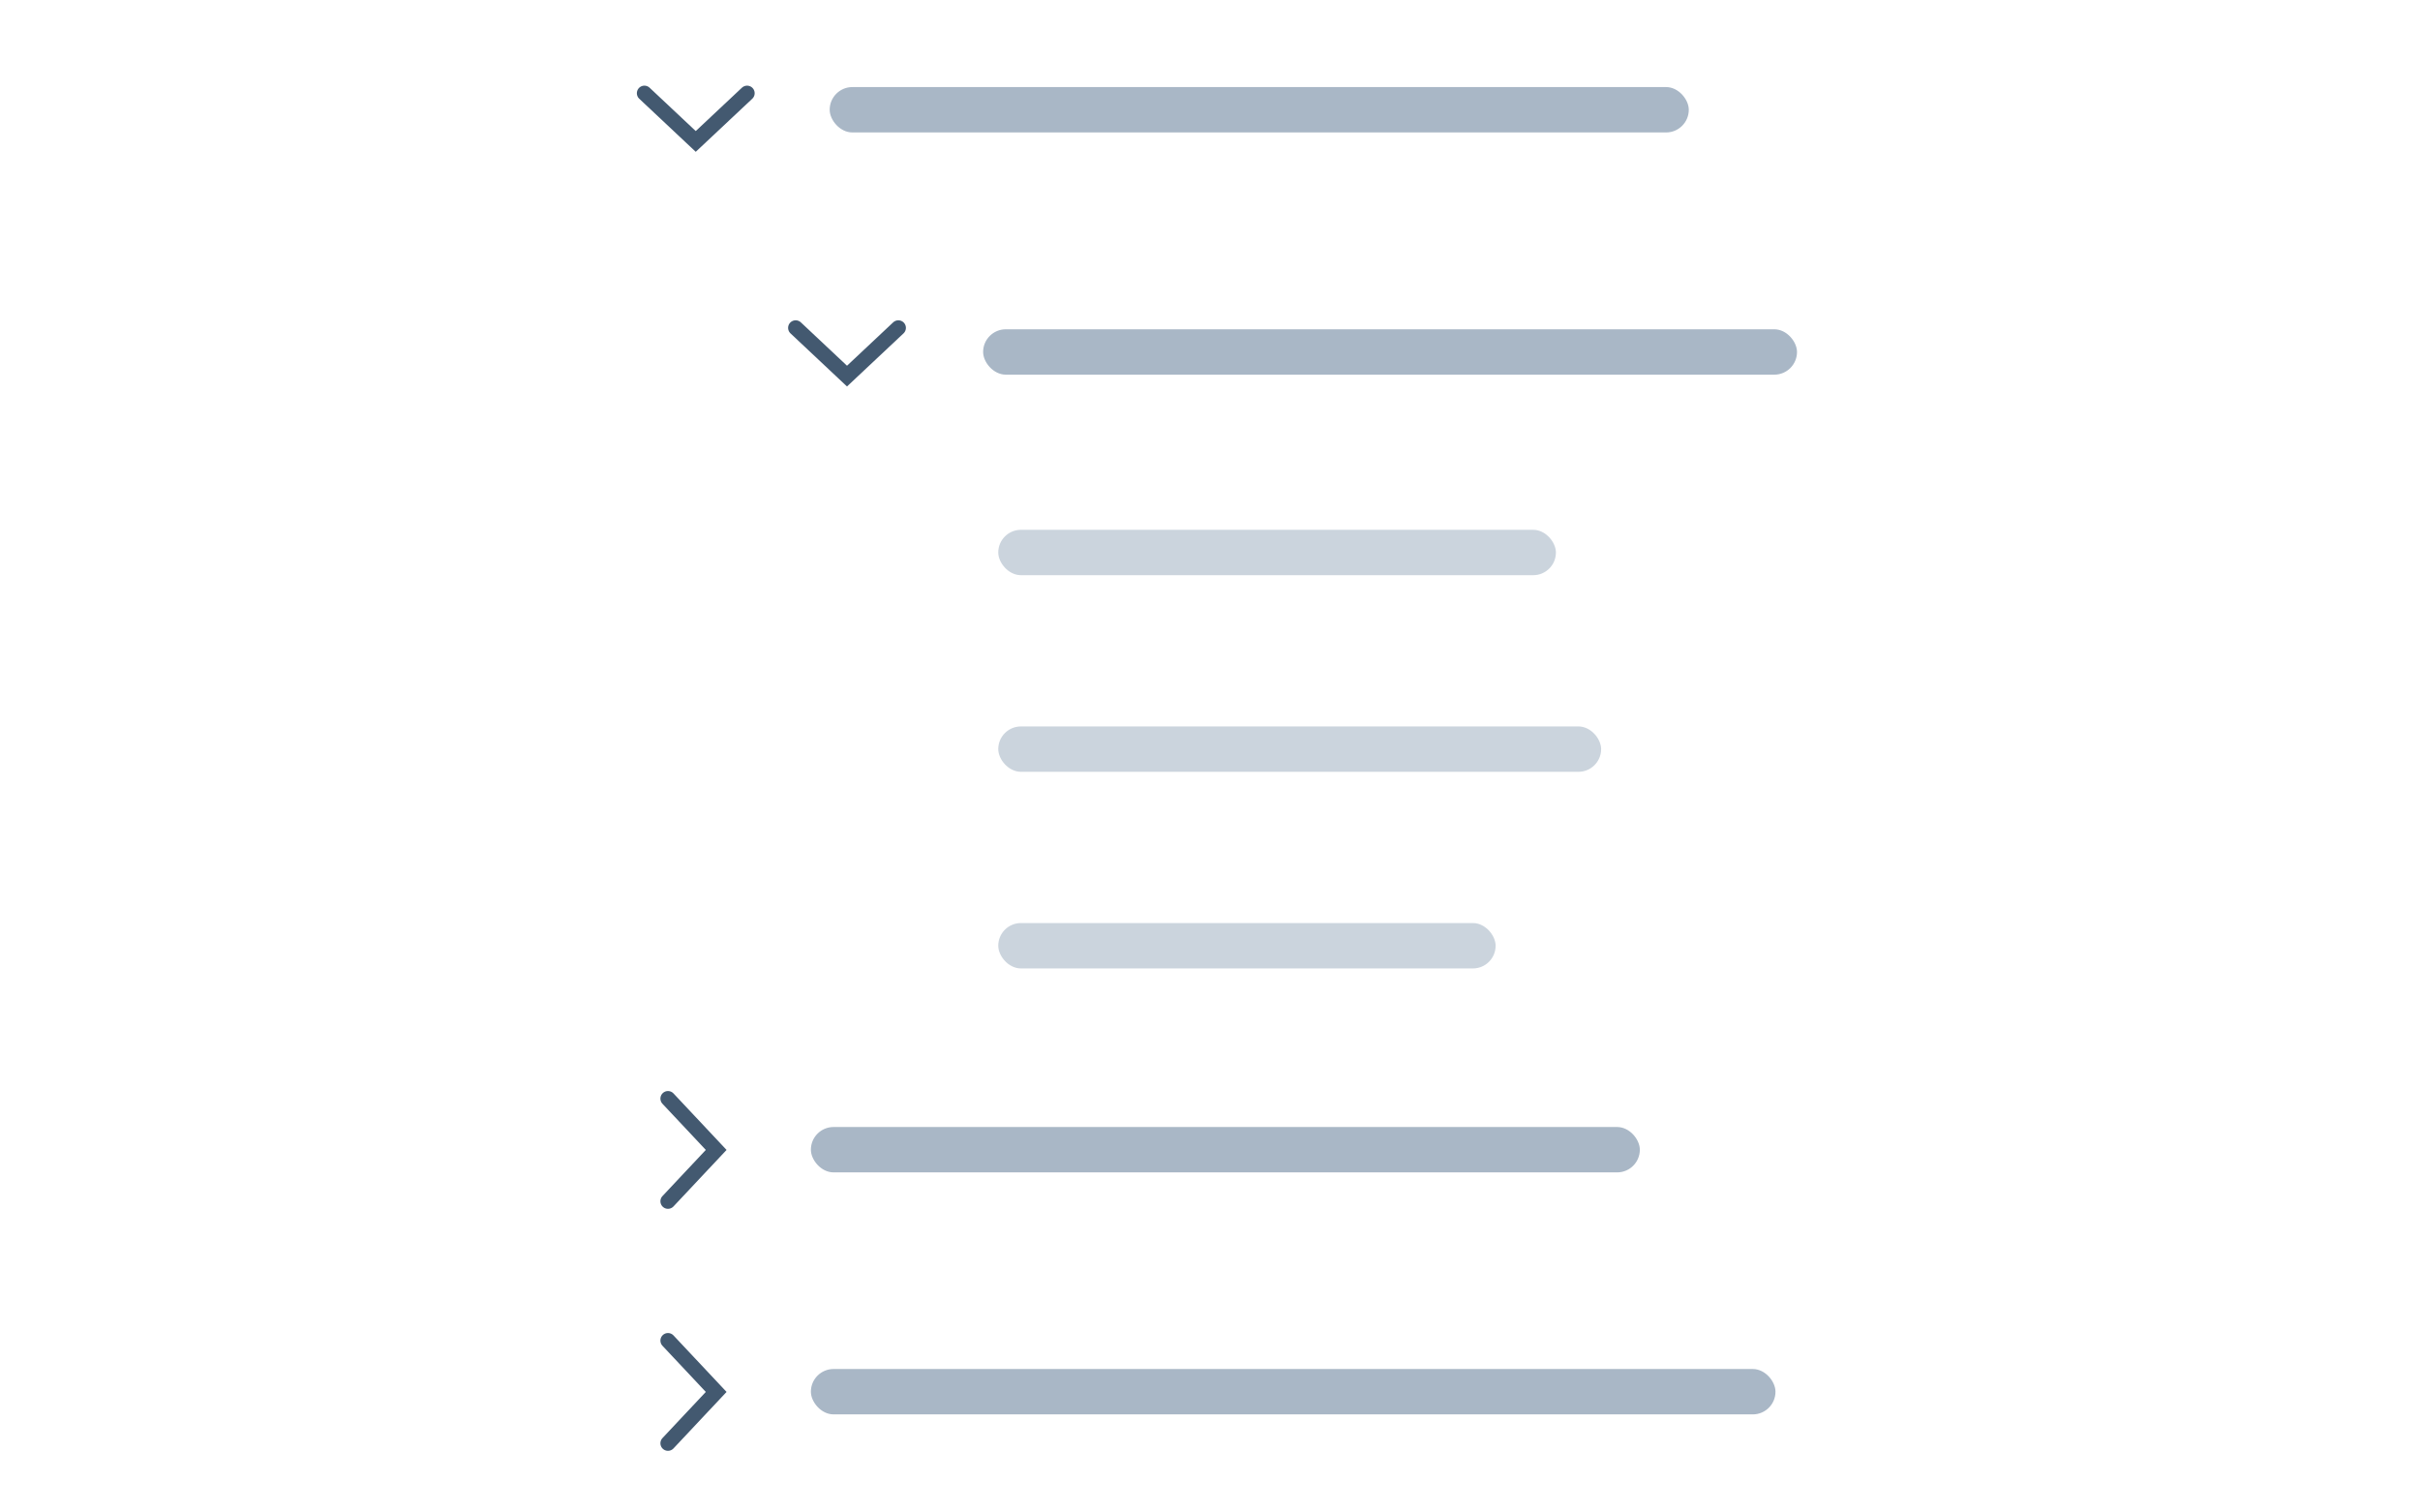 <svg width="160" height="100" fill="none" xmlns="http://www.w3.org/2000/svg"><rect x="54.855" y="5.757" width="56.8" height="3" rx="1.5" fill="#A9B7C6"/><path d="M49.395 6.163 46 9.351l-3.394-3.188m16.789 15.514L56 24.866l-3.394-3.189" stroke="#435970" stroke-linecap="round"/><rect x="65" y="21.771" width="53.81" height="3" rx="1.5" fill="#A9B7C6"/><rect x="66" y="35.029" width="36.87" height="3" rx="1.5" fill="#A9B7C6" opacity=".6"/><rect x="66" y="48.029" width="39.86" height="3" rx="1.5" fill="#A9B7C6" opacity=".6"/><rect x="66" y="61.029" width="32.884" height="3" rx="1.5" fill="#A9B7C6" opacity=".6"/><rect x="53.612" y="74.514" width="54.807" height="3" rx="1.5" fill="#A9B7C6"/><path d="m44.163 72.635 3.188 3.394-3.188 3.394" stroke="#435970" stroke-linecap="round"/><rect x="53.612" y="90.514" width="63.775" height="3" rx="1.5" fill="#A9B7C6"/><path d="m44.163 88.635 3.188 3.394-3.188 3.394" stroke="#435970" stroke-linecap="round"/></svg>